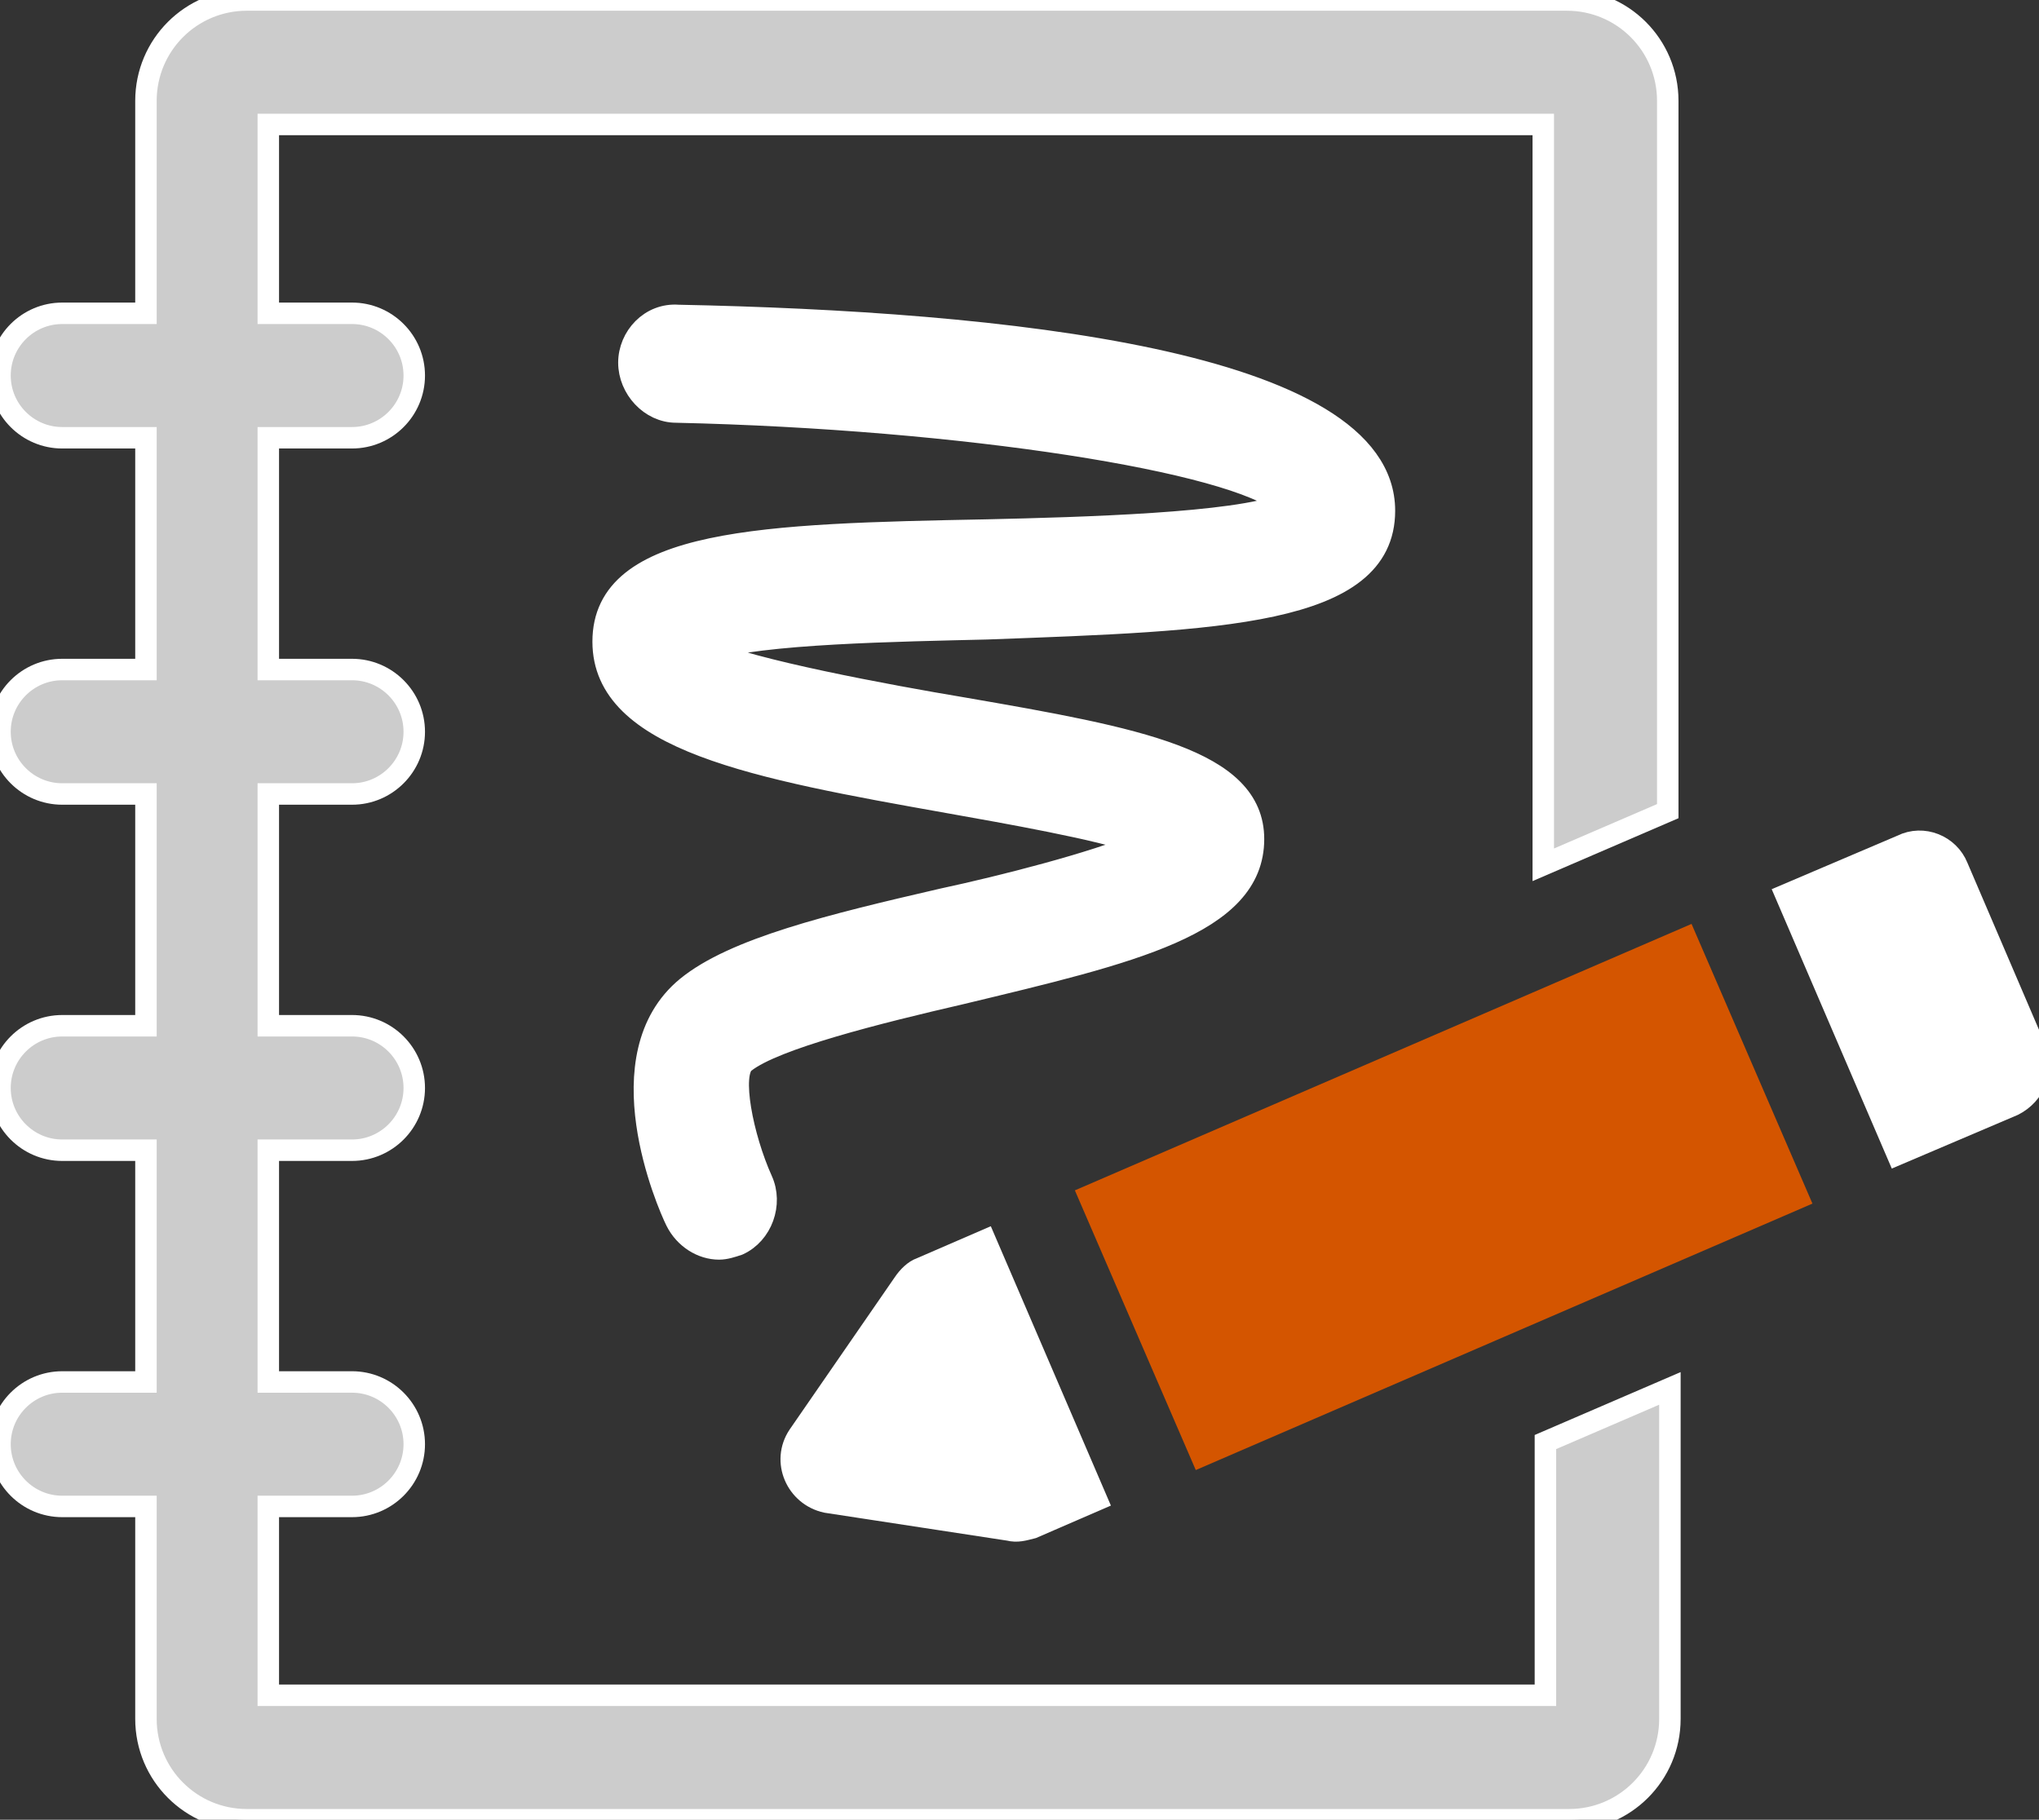 <?xml version="1.0" encoding="UTF-8" standalone="no"?>
<svg
   xmlns:dc="http://purl.org/dc/elements/1.1/"
   xmlns:cc="http://creativecommons.org/ns#"
   xmlns:rdf="http://www.w3.org/1999/02/22-rdf-syntax-ns#"
   xmlns:svg="http://www.w3.org/2000/svg"
   xmlns="http://www.w3.org/2000/svg"
   xmlns:sodipodi="http://sodipodi.sourceforge.net/DTD/sodipodi-0.dtd"
   xmlns:inkscape="http://www.inkscape.org/namespaces/inkscape"
   inkscape:version="1.0beta1 (fe3e306, 2019-09-17)"
   sodipodi:docname="logo.svg"
   height="84.8"
   width="94.996"
   id="svg3448"
   xml:space="preserve"
   viewBox="0 0 94.996 84.8"
   y="0px"
   x="0px"
   version="1.1"><rect x="0" y="0" width="94.996" height="84.8" fill="#333333" stroke="none"/><sodipodi:namedview
   inkscape:snap-nodes="false"
   inkscape:current-layer="svg3448"
   inkscape:window-maximized="0"
   inkscape:window-y="23"
   inkscape:window-x="0"
   inkscape:cy="57.055172"
   inkscape:cx="-153.7931"
   inkscape:zoom="2.32"
   inkscape:pagecheckerboard="true"
   showgrid="false"
   id="namedview4094"
   inkscape:window-height="480"
   inkscape:window-width="1440"
   inkscape:pageshadow="2"
   inkscape:pageopacity="0"
   guidetolerance="10"
   gridtolerance="10"
   objecttolerance="10"
   borderopacity="1"
   inkscape:document-rotation="0"
   bordercolor="#666666"
   pagecolor="#ffffff" />


<defs
   id="defs3452">
      
      
      
      
      
      
      
      
      
      
      
      
      
      

    </defs>




    <g
   style="fill:#ffffff"
   transform="translate(-2.5,-7.6)"
   id="g3434">
      <path
   id="path3426"
   d="m 5273.1,2400.1 v -2 c 0,-2.8 -5,-4 -9.7,-4 -4.7,0 -9.7,1.3 -9.7,4 v 2 c 0,1.8 0.7,3.6 2,4.9 l 5,4.9 c 0.3,0.3 0.4,0.6 0.4,1 v 6.4 c 0,0.4 0.2,0.7 0.6,0.8 l 2.9,0.9 c 0.5,0.1 1,-0.2 1,-0.8 v -7.2 c 0,-0.4 0.2,-0.7 0.4,-1 l 5.1,-5 c 1.3,-1.3 2,-3.1 2,-4.9 z m -9.7,-0.1 c -4.8,0 -7.4,-1.3 -7.5,-1.8 v 0 c 0.1,-0.5 2.7,-1.8 7.5,-1.8 4.8,0 7.3,1.3 7.5,1.8 -0.2,0.5 -2.7,1.8 -7.5,1.8 z"
   style="fill:#ffffff;stroke:white" />

      
      
      <path
   id="path3428"
   d="m 5268.4,2410.3 c -0.6,0 -1,0.4 -1,1 0,0.6 0.4,1 1,1 h 4.3 c 0.6,0 1,-0.4 1,-1 0,-0.6 -0.4,-1 -1,-1 z"
   style="fill:#ffffff;stroke:white" />

      
      
      <path
   id="path3430"
   d="m 5272.7,2413.7 h -4.3 c -0.6,0 -1,0.4 -1,1 0,0.6 0.4,1 1,1 h 4.3 c 0.6,0 1,-0.4 1,-1 0,-0.6 -0.4,-1 -1,-1 z"
   style="fill:#ffffff;stroke:white" />

      
      
      <path
   id="path3432"
   d="m 5272.7,2417 h -4.3 c -0.6,0 -1,0.4 -1,1 0,0.6 0.4,1 1,1 h 4.3 c 0.6,0 1,-0.4 1,-1 0,-0.5 -0.4,-1 -1,-1 z"
   style="fill:#ffffff;stroke:white" />



    </g>



    <path
   style="opacity:1;fill:#cccccc;stroke:#ffffff;stop-opacity:1"
   d="M 71.9,79 H 12.5 v -8.8 h 3.9 c 1.6,0 2.9,-1.3 2.9,-2.9 0,-1.6 -1.3,-2.9 -2.9,-2.9 H 12.5 V 53.6 h 3.9 c 1.6,0 2.9,-1.3 2.9,-2.9 0,-1.6 -1.3,-2.9 -2.9,-2.9 H 12.5 V 37 h 3.9 c 1.6,0 2.9,-1.3 2.9,-2.9 0,-1.6 -1.3,-2.9 -2.9,-2.9 H 12.5 V 20.4 h 3.9 c 1.6,0 2.9,-1.3 2.9,-2.9 0,-1.6 -1.3,-2.9 -2.9,-2.9 H 12.5 V 5.8 h 59.4 v 34.5 l 5.8,-2.5 V 4.7 C 77.7,2.1 75.6,0 73,0 H 11.5 C 8.9,0 6.8,2.1 6.8,4.7 v 9.9 H 2.9 c -1.6,0 -2.9,1.3 -2.9,2.9 0,1.6 1.3,2.9 2.9,2.9 H 6.8 V 31.2 H 2.9 C 1.3,31.2 0,32.5 0,34.1 0,35.7 1.3,37 2.9,37 H 6.8 V 47.8 H 2.9 c -1.6,0 -2.9,1.3 -2.9,2.9 0,1.6 1.3,2.9 2.9,2.9 H 6.8 V 64.4 H 2.9 c -1.6,0 -2.9,1.3 -2.9,2.9 0,1.6 1.3,2.9 2.9,2.9 h 3.9 v 9.9 c 0,2.6 2.1,4.7 4.7,4.7 h 61.6 c 2.6,0 4.7,-2.1 4.7,-4.7 V 64.7 L 72,67.2 V 79 Z"
   id="path3436"
   inkscape:connector-curvature="0" />
<rect
   style="opacity:1;fill:#d45500;stroke:#d45500;stroke-width:1;stop-opacity:1"
   x="24.462"
   y="71.286"
   transform="rotate(-23.373)"
   width="30.299"
   height="13.199"
   id="rect3438" />
<path
   style="opacity:1;fill:#ffffff;stroke:#ffffff;stop-opacity:1"
   d="m 42.1,59.8 -4.9,7.1 c -0.8,1.2 -0.1,2.8 1.3,3.1 l 8.5,1.3 c 0.4,0.1 0.7,0 1.1,-0.1 l 3,-1.3 -5.2,-12.1 -3,1.3 c -0.3,0.1 -0.6,0.4 -0.8,0.7 z"
   id="point"
   inkscape:connector-curvature="0" />
<path
   style="opacity:1;fill:#ffffff;stroke:#ffffff;stop-opacity:1"
   d="m 94.8,48.8 -3.6,-8.4 c -0.4,-1 -1.6,-1.5 -2.6,-1 l -5.4,2.3 5.2,12.1 5.4,-2.3 c 1,-0.5 1.5,-1.7 1,-2.7 z"
   id="tail"
   inkscape:connector-curvature="0" />
<path
   style="opacity:1;fill:#ffffff;stroke:#ffffff;stop-opacity:1"
   d="m 64.5,23.8 c 0,-7 -17.9,-8.8 -32.9,-9.1 -1.3,-0.1 -2.3,1 -2.3,2.2 0,1.2 1,2.3 2.2,2.3 13.4,0.3 26,2.3 28.3,4.3 -2.2,0.9 -9.4,1.1 -13.8,1.2 -10.4,0.2 -17.9,0.4 -17.9,5.2 0,4.6 7.1,5.9 16.1,7.5 2.8,0.5 6.8,1.2 8.9,1.9 -2.1,0.9 -6.4,2 -9.2,2.6 -5.2,1.2 -9.7,2.3 -11.9,4.1 -3.9,3.2 -0.9,10.1 -0.5,10.9 0.4,0.8 1.2,1.3 2,1.3 0.3,0 0.6,-0.1 0.9,-0.2 1.1,-0.5 1.6,-1.9 1.1,-3 -0.9,-2 -1.5,-5 -0.8,-5.5 1.4,-1.1 6.2,-2.3 10.1,-3.2 7.9,-1.9 13.6,-3.2 13.6,-7.2 0,-3.7 -5.4,-4.7 -13.5,-6.1 -3.6,-0.6 -10,-1.8 -11.9,-2.7 2.4,-0.8 8.9,-0.9 13,-1 10.7,-0.4 18.5,-0.6 18.5,-5.5 z"
   id="scribble"
   inkscape:connector-curvature="0" />



</svg>

